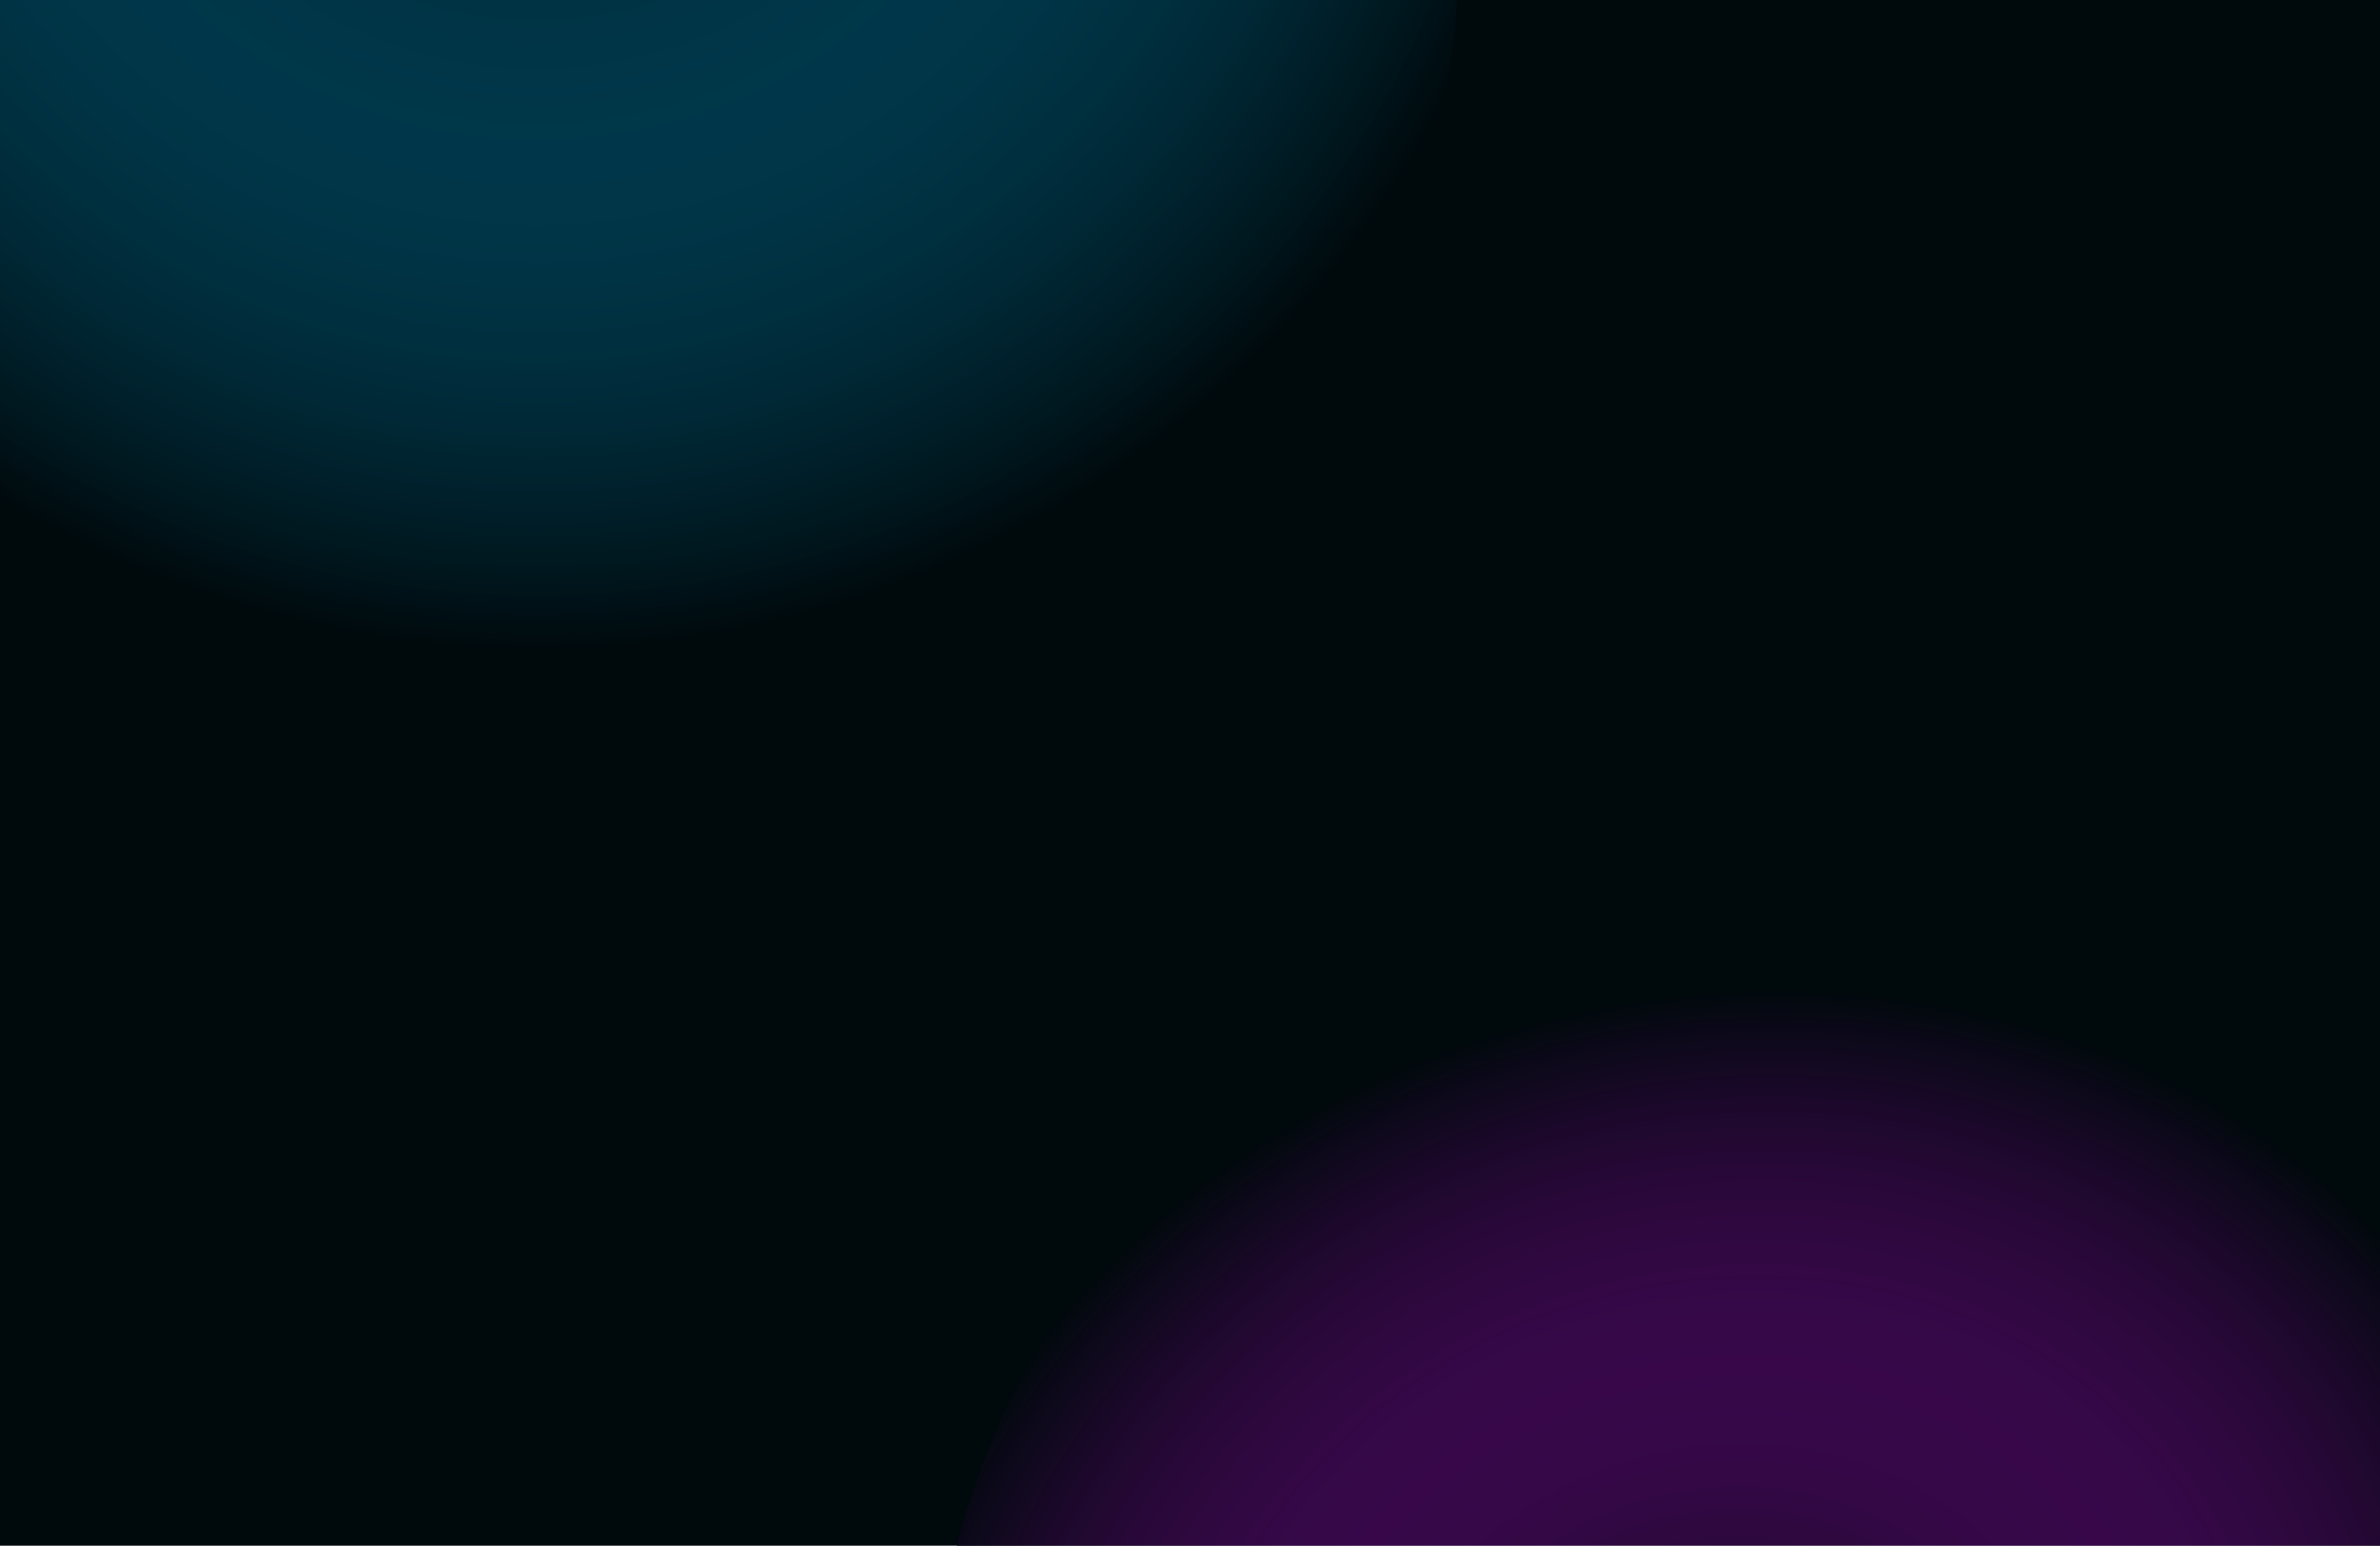 <svg width="1512" height="982" viewBox="0 0 1512 982" fill="none" xmlns="http://www.w3.org/2000/svg">
<g clip-path="url(#clip0_104_2161)">
<rect width="1512" height="982" fill="#00090C"/>
<circle cx="391.75" cy="-34.25" r="534.951" transform="rotate(-25.261 391.75 -34.25)" fill="url(#paint0_radial_104_2161)"/>
<circle cx="1125.18" cy="1118.18" r="534.951" transform="rotate(127.761 1125.18 1118.18)" fill="url(#paint1_radial_104_2161)"/>
<g filter="url(#filter0_b_104_2161)">

</g>
</g>
<defs>
<filter id="filter0_b_104_2161" x="499" y="75" width="514" height="833" filterUnits="userSpaceOnUse" color-interpolation-filters="sRGB">
<feFlood flood-opacity="0" result="BackgroundImageFix"/>
<feGaussianBlur in="BackgroundImageFix" stdDeviation="2"/>
<feComposite in2="SourceAlpha" operator="in" result="effect1_backgroundBlur_104_2161"/>
<feBlend mode="normal" in="SourceGraphic" in2="effect1_backgroundBlur_104_2161" result="shape"/>
</filter>
<radialGradient id="paint0_radial_104_2161" cx="0" cy="0" r="1" gradientUnits="userSpaceOnUse" gradientTransform="translate(430.043 -243.509) rotate(92.515) scale(657.806)">
<stop stop-color="#00BFFF" stop-opacity="0"/>
<stop offset="1" stop-color="#00090C"/>
</radialGradient>
<radialGradient id="paint1_radial_104_2161" cx="0" cy="0" r="1" gradientUnits="userSpaceOnUse" gradientTransform="translate(1145.15 1143.42) rotate(35.006) scale(548.939 484.491)">
<stop stop-color="#DC04FF" stop-opacity="0"/>
<stop offset="1" stop-color="#00090C"/>
</radialGradient>
<linearGradient id="paint2_linear_104_2161" x1="756" y1="79" x2="756" y2="904" gradientUnits="userSpaceOnUse">
<stop stop-color="#DC04FF"/>
<stop offset="1" stop-color="#00BFFF"/>
</linearGradient>
<linearGradient id="paint3_linear_104_2161" x1="580.825" y1="775" x2="782.632" y2="927.238" gradientUnits="userSpaceOnUse">
<stop stop-color="#00BFFF"/>
<stop offset="1" stop-color="#DC04FF" stop-opacity="0.98"/>
</linearGradient>
<clipPath id="clip0_104_2161">
<rect width="1512" height="982" fill="white"/>
</clipPath>
</defs>
</svg>
